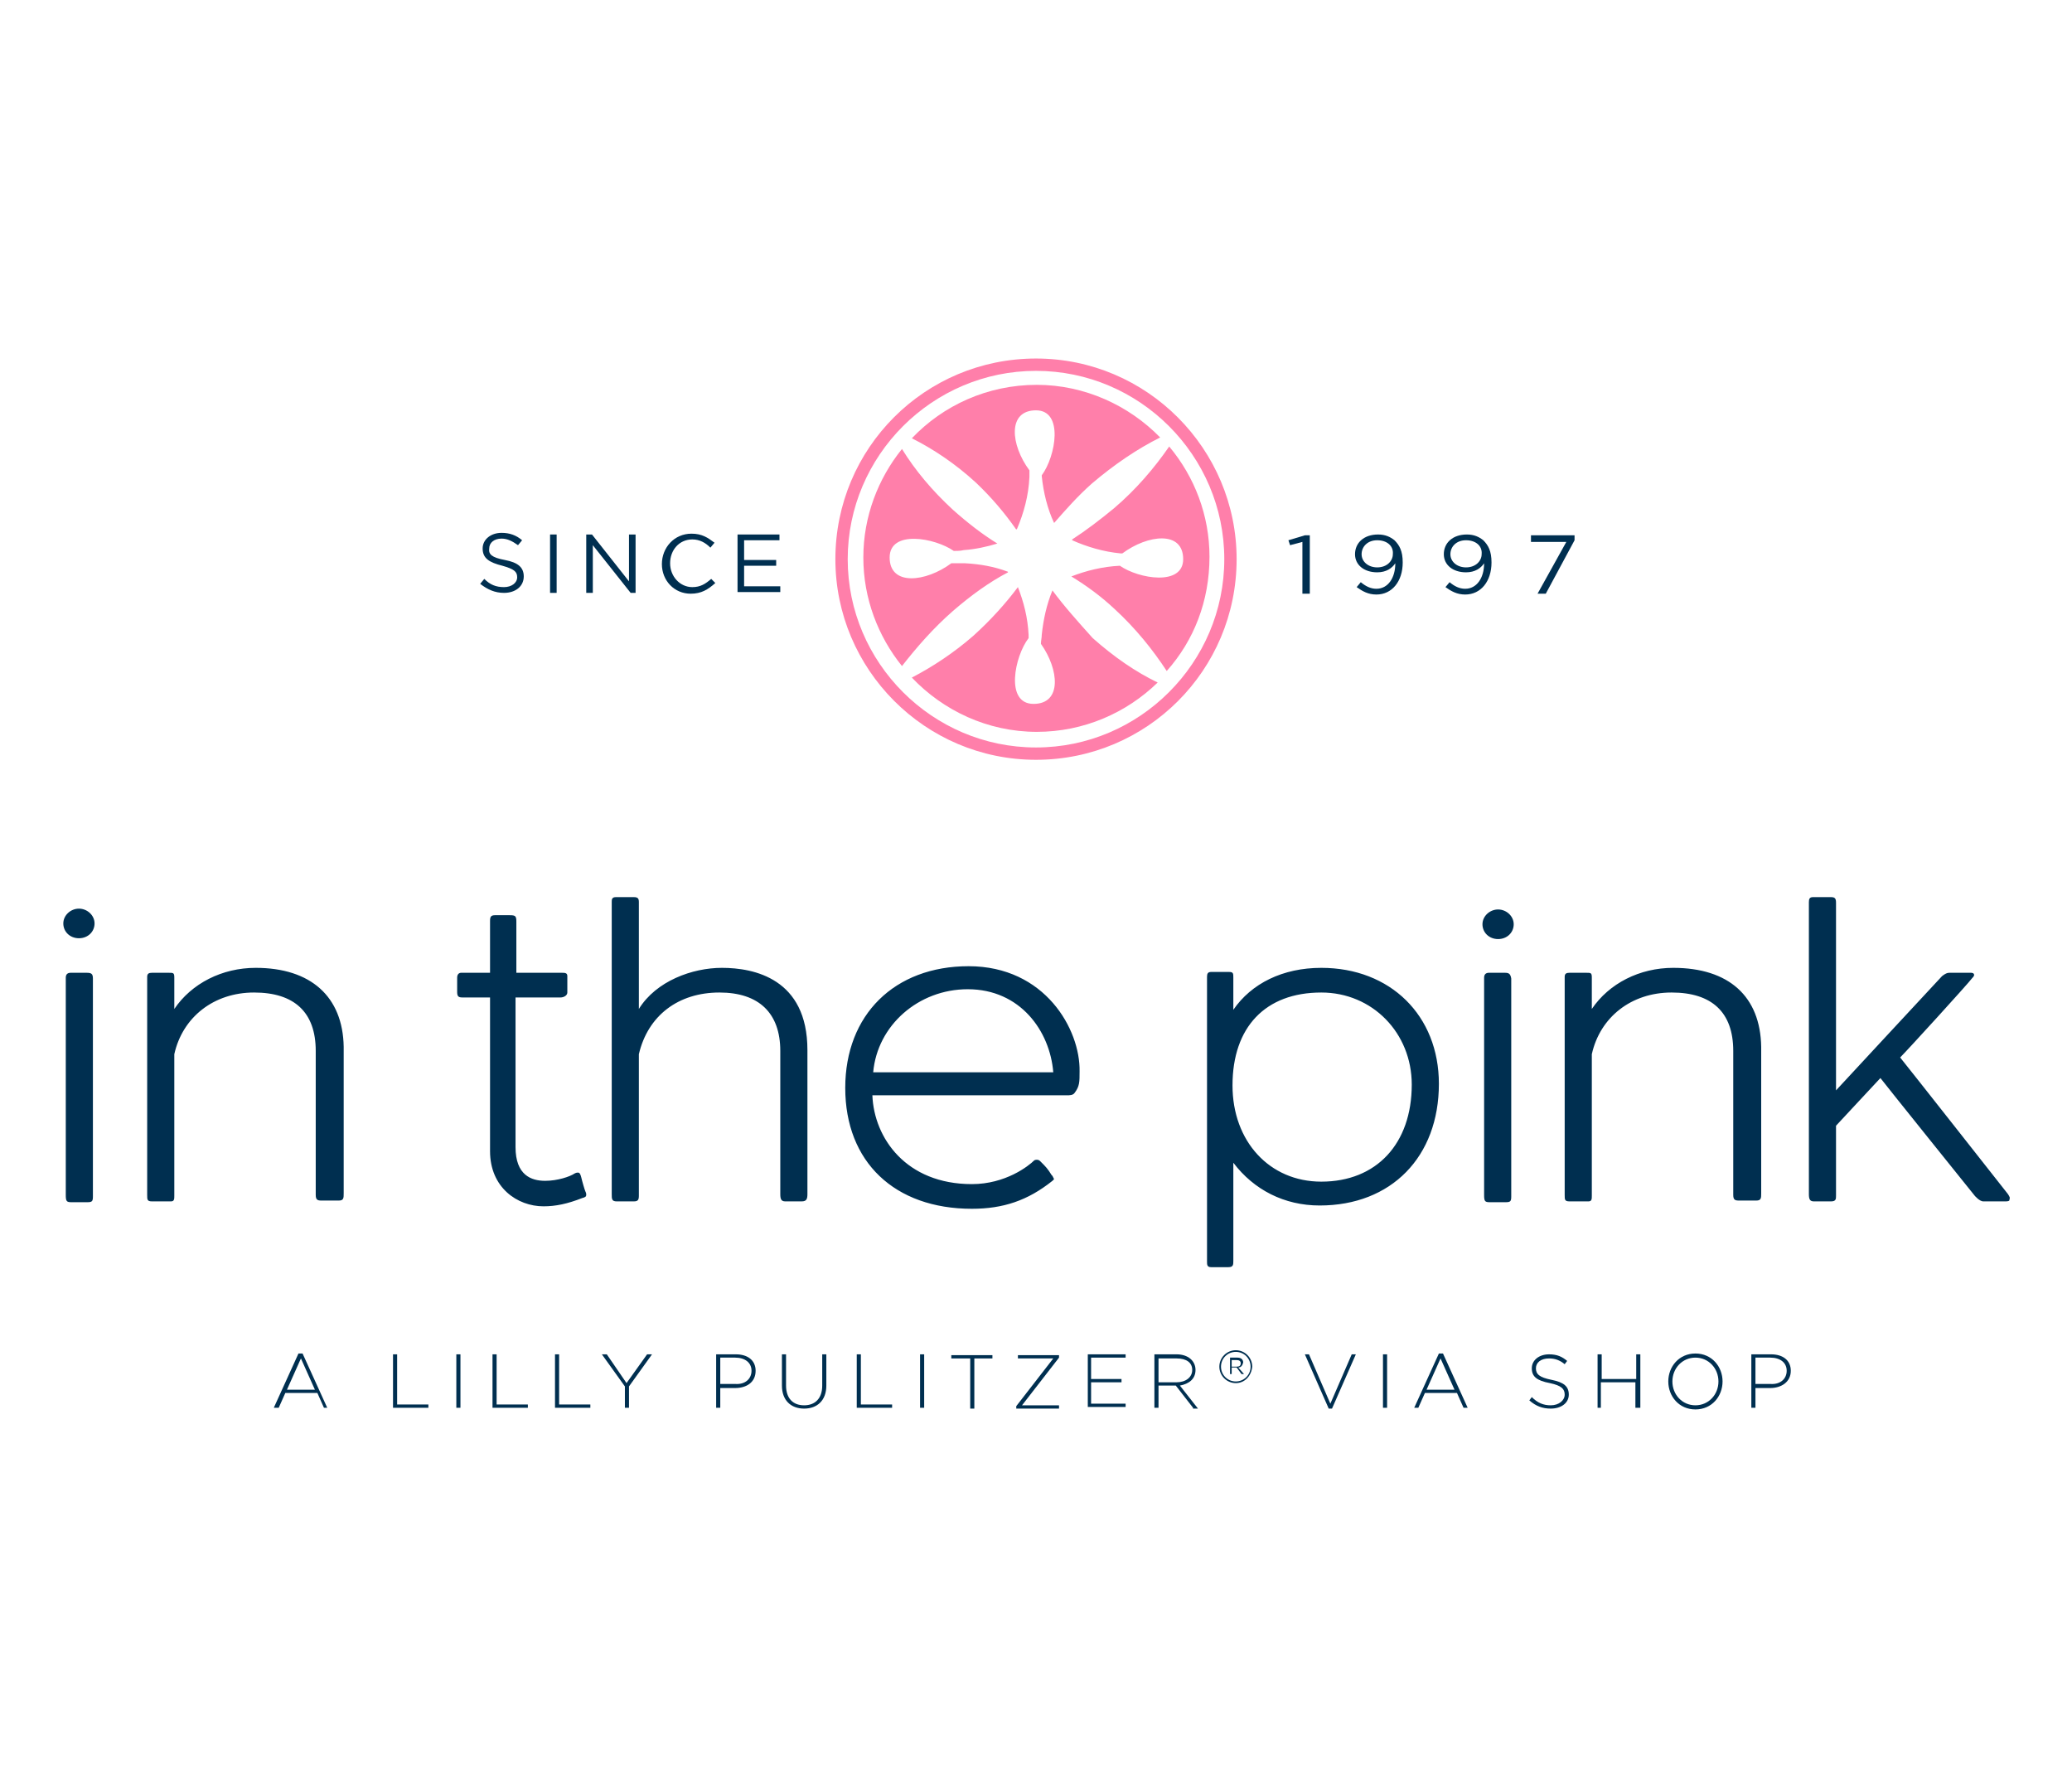<?xml version="1.0" encoding="utf-8"?>
<!-- Generator: Adobe Illustrator 14.0.0, SVG Export Plug-In  -->
<!DOCTYPE svg PUBLIC "-//W3C//DTD SVG 1.1//EN" "http://www.w3.org/Graphics/SVG/1.1/DTD/svg11.dtd">
<svg version="1.1"
	 xmlns="http://www.w3.org/2000/svg" xmlns:xlink="http://www.w3.org/1999/xlink" xmlns:a="http://ns.adobe.com/AdobeSVGViewerExtensions/3.0/"
	 x="0px" y="0px" width="252px" height="215px" viewBox="200.7 108 252 215" enable-background="new 200.7 108 252 215"
	 xml:space="preserve">
<defs>
</defs>
<rect fill="none" width="448" height="257.3"/>
<path fill="#002F50" d="M240.1,279.2l-0.8-1.8h-3.9l-0.8,1.8H234l3-6.6h0.5l3,6.6H240.1z M237.3,273.2l-1.7,3.8h3.4L237.3,273.2z"/>
<path fill="#002F50" d="M248.5,279.2v-6.5h0.5v6.1h3.8v0.4H248.5z"/>
<path fill="#002F50" d="M256.2,279.2v-6.5h0.5v6.5H256.2z"/>
<path fill="#002F50" d="M260.6,279.2v-6.5h0.5v6.1h3.8v0.4H260.6z"/>
<path fill="#002F50" d="M268.2,279.2v-6.5h0.5v6.1h3.8v0.4H268.2z"/>
<path fill="#002F50" d="M277.2,276.6v2.6h-0.5v-2.6l-2.8-3.9h0.6l2.4,3.5l2.5-3.5h0.6L277.2,276.6z"/>
<path fill="#002F50" d="M290.1,276.8h-1.8v2.4h-0.5v-6.5h2.4c1.4,0,2.4,0.7,2.4,2v0C292.6,276.1,291.5,276.8,290.1,276.8z
	 M292.1,274.7c0-1-0.8-1.6-2-1.6h-1.8v3.2h1.8C291.3,276.4,292.1,275.7,292.1,274.7L292.1,274.7z"/>
<path fill="#002F50" d="M298.5,279.3c-1.6,0-2.7-1-2.7-2.8v-3.8h0.5v3.8c0,1.5,0.8,2.4,2.2,2.4c1.3,0,2.2-0.8,2.2-2.4v-3.8h0.5v3.8
	C301.2,278.3,300.1,279.3,298.5,279.3z"/>
<path fill="#002F50" d="M304.9,279.2v-6.5h0.5v6.1h3.8v0.4H304.9z"/>
<path fill="#002F50" d="M312.6,279.2v-6.5h0.5v6.5H312.6z"/>
<path fill="#002F50" d="M319.2,273.2v6.1h-0.5v-6.1h-2.3v-0.4h5v0.4H319.2z"/>
<path fill="#002F50" d="M324.3,279.2V279l4.5-5.8h-4.3v-0.4h5v0.3l-4.5,5.8h4.5v0.4H324.3z"/>
<path fill="#002F50" d="M333,279.2v-6.5h4.6v0.4h-4.2v2.6h3.7v0.4h-3.7v2.6h4.2v0.4H333z"/>
<path fill="#002F50" d="M345.8,279.2l-2.1-2.7h-2.1v2.7h-0.5v-6.5h2.7c1.4,0,2.3,0.8,2.3,1.9v0c0,1.1-0.8,1.7-1.9,1.9l2.2,2.8H345.8
	z M345.7,274.6c0-0.9-0.7-1.4-1.9-1.4h-2.2v2.9h2.2C344.9,276.1,345.7,275.5,345.7,274.6L345.7,274.6z"/>
<path fill="#002F50" d="M351,276.2c-1.1,0-2-0.9-2-2c0-1.1,0.9-2,2-2c1.1,0,2,0.9,2,2C352.9,275.3,352.1,276.2,351,276.2z
	 M351,272.4c-1,0-1.8,0.8-1.8,1.8c0,1,0.8,1.8,1.8,1.8c1,0,1.8-0.8,1.8-1.8S352,272.4,351,272.4z M351.3,274.3l0.7,0.8h-0.3
	l-0.6-0.8h-0.6v0.8h-0.2v-2h0.9c0.4,0,0.7,0.2,0.7,0.6C351.8,274.1,351.6,274.3,351.3,274.3z M351.1,273.4h-0.6v0.8h0.6
	c0.3,0,0.5-0.1,0.5-0.4C351.6,273.5,351.4,273.4,351.1,273.4z"/>
<path fill="#002F50" d="M362.7,279.3h-0.4l-2.9-6.6h0.5l2.6,6l2.6-6h0.5L362.7,279.3z"/>
<path fill="#002F50" d="M368.9,279.2v-6.5h0.5v6.5H368.9z"/>
<path fill="#002F50" d="M378.7,279.2l-0.8-1.8H374l-0.8,1.8h-0.5l3-6.6h0.5l3,6.6H378.7z M375.9,273.2l-1.7,3.8h3.4L375.9,273.2z"/>
<path fill="#002F50" d="M389.3,279.3c-1,0-1.8-0.3-2.6-1l0.3-0.4c0.7,0.7,1.4,1,2.3,1c1,0,1.7-0.6,1.7-1.3v0c0-0.7-0.4-1.1-1.8-1.4
	c-1.6-0.3-2.2-0.8-2.2-1.8v0c0-1,0.9-1.7,2.1-1.7c1,0,1.6,0.3,2.2,0.8l-0.3,0.4c-0.6-0.5-1.2-0.7-1.9-0.7c-1,0-1.6,0.5-1.6,1.2v0
	c0,0.7,0.4,1.1,1.9,1.4c1.5,0.3,2.1,0.8,2.1,1.8v0C391.5,278.6,390.6,279.3,389.3,279.3z"/>
<path fill="#002F50" d="M399.6,279.2v-3.1h-4.2v3.1H395v-6.5h0.5v3h4.2v-3h0.5v6.5H399.6z"/>
<path fill="#002F50" d="M406.9,279.4c-2,0-3.3-1.6-3.3-3.4v0c0-1.8,1.3-3.4,3.3-3.4s3.3,1.6,3.3,3.4c0,0,0,0,0,0
	C410.2,277.8,408.9,279.4,406.9,279.4z M409.7,276c0-1.6-1.2-2.9-2.8-2.9c-1.6,0-2.8,1.3-2.8,2.9v0c0,1.6,1.2,2.9,2.8,2.9
	S409.7,277.6,409.7,276L409.7,276z"/>
<path fill="#002F50" d="M416,276.8h-1.8v2.4h-0.5v-6.5h2.4c1.4,0,2.4,0.7,2.4,2v0C418.5,276.1,417.3,276.8,416,276.8z M418,274.7
	c0-1-0.8-1.6-2-1.6h-1.8v3.2h1.8C417.2,276.4,418,275.7,418,274.7L418,274.7z"/>
<path fill="#002F50" d="M262.1,176.1c1.6,0.3,2.3,0.9,2.3,2c0,1.2-1,2-2.4,2c-1.1,0-2-0.4-2.9-1.1l0.5-0.6c0.7,0.7,1.4,1,2.4,1
	c0.9,0,1.6-0.5,1.6-1.2c0-0.7-0.4-1-1.8-1.4c-1.6-0.4-2.4-0.9-2.4-2.1c0-1.1,1-1.9,2.3-1.9c1,0,1.8,0.3,2.5,0.9l-0.5,0.6
	c-0.7-0.5-1.3-0.8-2-0.8c-0.9,0-1.5,0.5-1.5,1.2C260.1,175.4,260.5,175.8,262.1,176.1z"/>
<path fill="#002F50" d="M268.4,173v7.1h-0.8V173H268.4z"/>
<path fill="#002F50" d="M277.2,173h0.8v7.1h-0.6l-4.6-5.8v5.8H272V173h0.7l4.5,5.7V173z"/>
<path fill="#002F50" d="M284.7,180.2c-2,0-3.5-1.6-3.5-3.6c0-2,1.5-3.7,3.6-3.7c1.3,0,2,0.5,2.8,1.1l-0.5,0.6c-0.6-0.6-1.3-1-2.2-1
	c-1.6,0-2.7,1.3-2.7,2.9c0,1.6,1.2,2.9,2.7,2.9c1,0,1.6-0.4,2.3-1l0.5,0.5C286.8,179.7,286,180.2,284.7,180.2z"/>
<path fill="#002F50" d="M295.5,173.7h-4.3v2.4h3.9v0.7h-3.9v2.5h4.4v0.7h-5.2V173h5.1V173.7z"/>
<path fill="#002F50" d="M359.4,173.1h0.6v7.1h-0.9v-6.3l-1.5,0.4l-0.2-0.6L359.4,173.1z"/>
<path fill="#002F50" d="M368.1,180.3c-1,0-1.7-0.4-2.4-0.9l0.5-0.6c0.6,0.5,1.2,0.8,1.9,0.8c1.4,0,2.3-1.3,2.3-3.1
	c-0.4,0.6-1.1,1.1-2.2,1.1c-1.6,0-2.7-0.9-2.7-2.2c0-1.4,1.1-2.4,2.8-2.4c0.9,0,1.5,0.3,2,0.7c0.6,0.6,1,1.3,1,2.7
	C371.3,178.7,370,180.3,368.1,180.3z M368.2,173.7c-1.2,0-1.9,0.8-1.9,1.7c0,0.9,0.8,1.6,1.9,1.6c1.2,0,1.9-0.8,1.9-1.6
	C370.2,174.4,369.4,173.7,368.2,173.7z"/>
<path fill="#002F50" d="M378.9,180.3c-1,0-1.7-0.4-2.4-0.9l0.5-0.6c0.6,0.5,1.2,0.8,1.9,0.8c1.4,0,2.3-1.3,2.3-3.1
	c-0.4,0.6-1.1,1.1-2.2,1.1c-1.6,0-2.7-0.9-2.7-2.2c0-1.4,1.1-2.4,2.8-2.4c0.9,0,1.5,0.3,2,0.7c0.6,0.6,1,1.3,1,2.7
	C382.1,178.7,380.8,180.3,378.9,180.3z M379,173.7c-1.2,0-1.9,0.8-1.9,1.7c0,0.9,0.8,1.6,1.9,1.6c1.2,0,1.9-0.8,1.9-1.6
	C381,174.4,380.2,173.7,379,173.7z"/>
<path fill="#002F50" d="M386.9,173.1h5.3v0.6l-3.5,6.5h-1l3.5-6.3h-4.3V173.1z"/>
<path fill="#002F50" d="M211.2,226.3h-1.9c-0.4,0-0.6,0.2-0.6,0.6v26.4c0,0.8,0.1,0.9,0.7,0.9h1.9c0.6,0,0.7-0.1,0.7-0.7v-26.5
	C212,226.4,211.8,226.3,211.2,226.3z M210.3,218.5c-1,0-1.9,0.8-1.9,1.8c0,1,0.8,1.8,1.9,1.8s1.9-0.8,1.9-1.8
	C212.2,219.3,211.3,218.5,210.3,218.5z M288.5,225.7c-3.6,0-8,1.6-10.1,5c0-1,0-13,0-13c0-0.4-0.1-0.6-0.6-0.6h-2.2
	c-0.5,0-0.5,0.3-0.5,0.6v35.5c0,0.6,0,0.9,0.6,0.9h2.1c0.5,0,0.6-0.2,0.6-0.7v-17.2c1.1-4.7,4.8-7.5,9.8-7.5c4.8,0,7.4,2.5,7.4,7.1
	v17.4c0,0.6,0.1,0.9,0.6,0.9h2c0.6,0,0.7-0.3,0.7-0.9v-17.5C298.9,227,292.4,225.7,288.5,225.7z M271.5,251.6l-0.1-0.4
	c-0.1-0.4-0.2-0.6-0.4-0.6c-0.1,0-0.2,0-0.4,0.1c-0.6,0.4-2.1,0.9-3.6,0.9c-1.7,0-3.6-0.7-3.6-4.1c0,0,0-17.9,0-18.2
	c0.3,0,5.5,0,5.5,0c0.3,0,0.8-0.2,0.8-0.6v-2c0-0.4-0.3-0.4-0.7-0.4c0,0-5.2,0-5.5,0c0-0.3,0-6.2,0-6.2c0-0.7-0.1-0.8-0.8-0.8h-1.8
	c-0.5,0-0.6,0.2-0.6,0.7c0,0,0,6,0,6.3c-0.3,0-3.5,0-3.5,0c-0.3,0-0.5,0.2-0.5,0.6v1.7c0,0.5,0.1,0.7,0.6,0.7c0,0,3.1,0,3.4,0
	c0,0.3,0,18.7,0,18.7c0,4.4,3.3,6.7,6.5,6.7c1.5,0,2.9-0.3,4.7-1c0.4-0.1,0.5-0.2,0.5-0.4c0-0.1,0-0.2-0.1-0.4
	C271.8,252.7,271.5,251.6,271.5,251.6z M231.8,225.7c-4.1,0-7.8,1.9-9.9,5c0-0.8,0-3.8,0-3.8c0-0.6-0.1-0.6-0.7-0.6h-2
	c-0.4,0-0.6,0.1-0.6,0.5v26.5c0,0.6,0,0.8,0.6,0.8h2.3c0.4,0,0.4-0.3,0.4-0.7v-17.2c1-4.5,4.8-7.5,9.7-7.5c4.9,0,7.5,2.4,7.5,7.1
	v17.5c0,0.6,0.2,0.7,0.7,0.7h2.1c0.6,0,0.6-0.3,0.6-0.9v-17.8C242.4,229.2,238.5,225.7,231.8,225.7z M361.4,225.7
	c-4.7,0-8.5,1.9-10.7,5.1c0-0.8,0-3.9,0-3.9c0-0.5,0-0.7-0.5-0.7H348c-0.4,0-0.5,0.2-0.5,0.6v34.6c0,0.4,0,0.7,0.5,0.7h2.1
	c0.6,0,0.6-0.3,0.6-0.8c0,0,0-11.1,0-11.9c2.5,3.3,6.2,5.2,10.5,5.2c8.7,0,14.5-5.9,14.5-14.8C375.7,231.5,369.8,225.7,361.4,225.7z
	 M361.4,251.7c-6.3,0-10.8-4.9-10.8-11.7c0-7.1,4-11.3,10.8-11.3c6.2,0,11,4.9,11,11.2C372.4,247.1,368.1,251.7,361.4,251.7z
	 M444.9,253.2c0,0-12.2-15.5-13.1-16.6c0.9-0.9,8.2-8.9,8.8-9.7c0,0,0.1-0.1,0.1-0.1l0.1-0.2c0-0.3-0.3-0.3-0.4-0.3h-2.6
	c-0.3,0-0.5,0.1-0.9,0.4c-3.8,4.1-10.6,11.4-12.9,13.9c0-0.8,0-22.8,0-22.8c0-0.5-0.1-0.7-0.6-0.7h-2.2c-0.4,0-0.5,0.2-0.5,0.6v35.5
	c0,0.6,0.1,0.9,0.6,0.9h2.1c0.6,0,0.6-0.3,0.6-0.7c0,0,0-8.4,0-8.5c0.1-0.1,5.2-5.6,5.4-5.8c0.2,0.3,11.3,14.1,11.3,14.1
	c0.2,0.3,0.8,0.9,1.2,0.9h2.6c0.3,0,0.6,0,0.6-0.2c0,0,0-0.1,0-0.1C445.2,253.7,445.1,253.5,444.9,253.2z M404.2,225.7
	c-4.1,0-7.8,1.9-9.9,5c0-0.8,0-3.8,0-3.8c0-0.6-0.1-0.6-0.7-0.6h-2c-0.4,0-0.6,0.1-0.6,0.5v26.5c0,0.6,0,0.8,0.6,0.8h2.3
	c0.4,0,0.4-0.3,0.4-0.7v-17.2c1-4.5,4.8-7.5,9.7-7.5c4.9,0,7.5,2.4,7.5,7.1v17.5c0,0.6,0.2,0.7,0.7,0.7h2.1c0.6,0,0.6-0.3,0.6-0.9
	v-17.8C414.8,229.2,411,225.7,404.2,225.7z M382.9,218.6c-1,0-1.9,0.8-1.9,1.8c0,1,0.8,1.8,1.9,1.8s1.9-0.8,1.9-1.8
	C384.8,219.4,383.9,218.6,382.9,218.6z M318.5,225.5c-9,0-15,5.9-15,14.8c0,9,6,14.7,15.4,14.7c3.8,0,6.8-1,9.8-3.4
	c0,0,0.2-0.2,0.2-0.2l-0.2-0.4l-0.1-0.1c-0.5-0.8-0.7-1-1.3-1.6l-0.1-0.1c-0.2-0.2-0.5-0.2-0.7-0.1c-0.7,0.7-3.5,2.9-7.6,2.9
	c-8,0-11.9-5.6-12.1-10.8c0.3,0,23.6,0,23.6,0c0.4,0,0.8,0,1-0.3l0,0c0.6-0.8,0.6-1.3,0.6-2.6C332.1,233.2,327.8,225.5,318.5,225.5z
	 M306.9,238.4c0.5-5.7,5.5-10.1,11.5-10.1c6.4,0,10,5.1,10.4,10.1H306.9z M383.7,226.3h-1.9c-0.4,0-0.6,0.2-0.6,0.6v26.4
	c0,0.8,0.1,0.9,0.7,0.9h1.9c0.6,0,0.7-0.1,0.7-0.7v-26.5C384.4,226.4,384.2,226.3,383.7,226.3z"/>
<path fill="#FF7FAA" d="M324.3,172.4c0,0,0.1-0.1,0.1-0.1c0.8-1.9,1.4-4,1.5-6.3c0-0.3,0-0.5,0-0.8c-2.3-3.1-2.7-7.3,0.8-7.3
	c3.4,0,2.4,5.6,0.7,7.9c0,0,0,0.1,0,0.1c0.2,2,0.7,4,1.5,5.7c1.4-1.6,2.9-3.3,4.6-4.8c2.7-2.3,5.5-4.2,8.3-5.6
	c-3.8-3.9-9.2-6.4-15-6.4c-6,0-11.4,2.5-15.2,6.5c2.6,1.3,5.3,3.1,7.8,5.4C321.3,168.5,322.9,170.4,324.3,172.4z M342.9,162.3
	c-1.8,2.6-4,5.2-6.7,7.5c-1.7,1.4-3.4,2.7-5.1,3.8c0,0,0,0.1,0,0.1c1.8,0.8,3.8,1.4,5.9,1.6c0.1,0,0.1,0,0.2,0
	c3.1-2.3,7.4-2.8,7.4,0.7c0,3.3-5.4,2.4-7.7,0.8c-2.1,0.1-4.1,0.6-5.9,1.3c1.8,1.1,3.6,2.4,5.3,4c2.5,2.3,4.6,4.9,6.3,7.5
	c3.3-3.7,5.2-8.5,5.2-13.9C347.8,170.7,346,166,342.9,162.3z M328.7,179.8L328.7,179.8c-0.7,1.7-1.1,3.5-1.3,5.4
	c0,0.4-0.1,0.7-0.1,1.1c2.2,3.1,2.6,7.3-0.9,7.3c-3.5,0-2.3-5.8-0.6-8c0-0.1,0-0.3,0-0.4c-0.1-2.1-0.6-4-1.3-5.8
	c-1.5,2-3.3,4-5.4,5.9c-2.4,2.1-5,3.8-7.5,5.1c3.8,4,9.2,6.6,15.2,6.6c5.7,0,10.9-2.3,14.7-6c-2.7-1.3-5.3-3.1-7.9-5.4
	C331.8,183.6,330.1,181.7,328.7,179.8z M316.6,182.3c2.2-1.9,4.4-3.5,6.7-4.7c0,0,0-0.1-0.1-0.1c-1.6-0.6-3.3-0.9-5.1-1
	c-0.6,0-1.1,0-1.7,0c-3.1,2.3-7.5,2.8-7.5-0.7c0-3.4,5.5-2.4,7.8-0.8c0.4,0,0.8,0,1.2-0.1c1.4-0.1,2.8-0.4,4.1-0.8
	c-1.8-1.1-3.6-2.5-5.4-4.1c-2.5-2.3-4.6-4.8-6.2-7.4c-2.9,3.6-4.7,8.2-4.7,13.2c0,5,1.8,9.6,4.7,13.2
	C312.2,186.7,314.2,184.4,316.6,182.3z"/>
<path fill="#FF7FAA" d="M302.3,176c0,13.4,10.9,24.4,24.4,24.4s24.4-10.9,24.4-24.4c0-13.4-10.9-24.4-24.4-24.4
	S302.3,162.5,302.3,176z M303.8,176c0-12.6,10.3-22.9,22.9-22.9c12.6,0,22.9,10.3,22.9,22.9c0,12.6-10.3,22.9-22.9,22.9
	C314.1,198.9,303.8,188.6,303.8,176z"/>
</svg>
